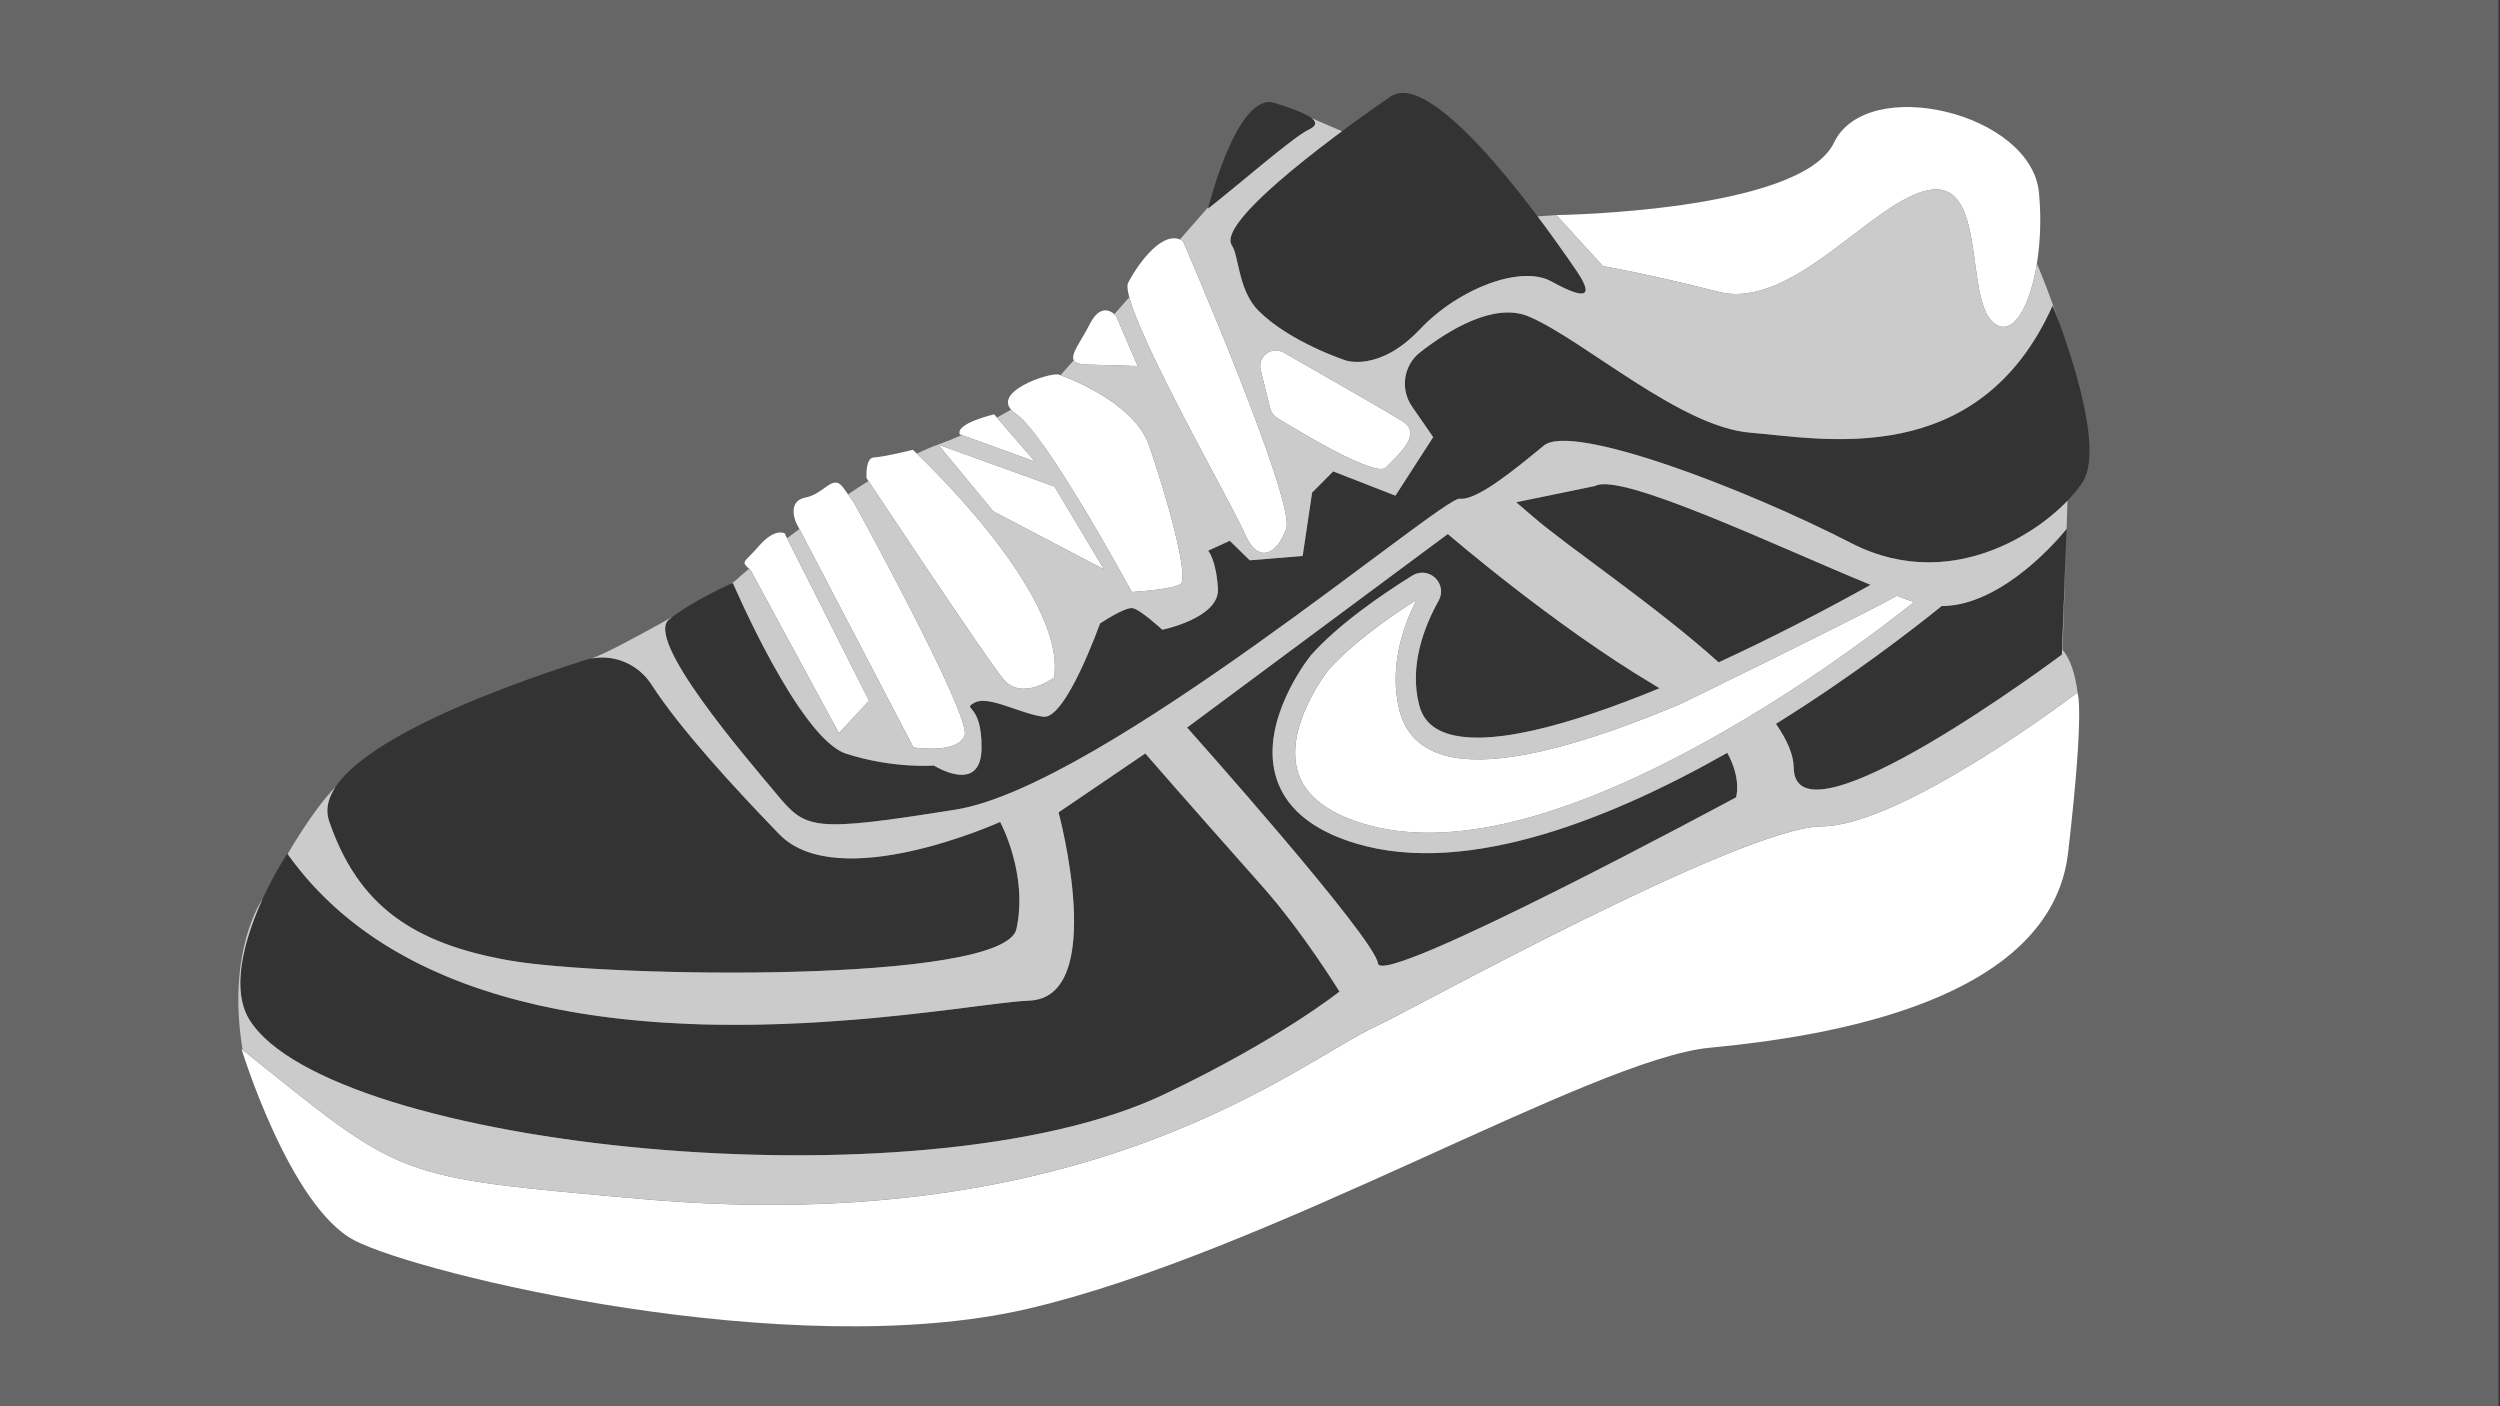 <?xml version="1.0" encoding="utf-8"?>
<!-- Generator: Adobe Illustrator 24.1.1, SVG Export Plug-In . SVG Version: 6.00 Build 0)  -->
<svg version="1.1" id="Layer_1" xmlns="http://www.w3.org/2000/svg" xmlns:xlink="http://www.w3.org/1999/xlink" x="0px" y="0px"
	 viewBox="0 0 960 540" style="enable-background:new 0 0 960 540;" xml:space="preserve">
<rect x="0" y="0" width="960" height="540" fill="#333333" stroke="none"/>
<path style="fill:#666666;" d="M-1-0.56V540h960.43V-0.56H-1z M605.33,103.9c8.15,11.95,1.19,10.13-9.79,4.08
	c-10.98-6.04-34.68,2.02-50.34,18.53c-15.66,16.51-28.53,11.86-28.53,11.86s-21.17-6.91-33.33-18.97
	c-7.89-7.83-7.48-20.91-10.3-25.2c-7.15-10.9,60.78-57.02,60.78-57.02C551.04,24.92,597.18,91.94,605.33,103.9z M489.45,39.52
	c14.48,4.54,18.94,7.53,13.1,10.27c-5.84,2.74-26.97,21.17-38.68,30.37C463.86,80.16,474.97,34.98,489.45,39.52z M224.5,253.53
	c9.68-3.08,20.14,0.79,25.66,9.32c11.07,17.12,32.03,39.88,49.06,57.46c22.71,23.44,84.83-4.69,84.83-4.69s10.84,19.85,6.28,41.07
	c-4.56,21.22-157.41,18.65-194.56,12.16c-37.15-6.49-58.22-21.03-69.37-53.46C117.93,290.74,189.59,264.64,224.5,253.53z
	 M447.18,420.16c-92.96,44.36-320.4,20.76-351.35-28.49c-9.86-15.69,3-44.8,12.04-59.92c0.95-1.6,1.78-2.94,2.44-3.99
	c-0.01-0.01-0.02-0.03-0.03-0.04l1.65-2.5c0,0-0.61,0.92-1.62,2.54c69.72,98.36,254.27,57.56,284.82,56.48
	c30.56-1.08,11.35-72.29,11.35-72.29l33.29-22.62c0,0,16.72,19.23,44.79,50.83c15.76,17.74,29.78,40.6,29.78,40.6
	S491.83,398.85,447.18,420.16z M666.64,306.18c0,0-136.36,73.54-137.51,63.77c-1.15-9.77-73.28-90.57-73.28-90.57l100.11-74.32
	c0,0,40.41,34.86,78.89,57.77c0.82,0.49,1.6,0.98,2.38,1.46c-34.92,14.41-67.39,23.38-83.29,16.73c-4.79-2-7.74-5.39-9.01-10.35
	c-3.86-15.11,1.94-30.1,7.5-40.01c1.63-2.91,1.1-6.42-1.31-8.73c-2.43-2.31-5.96-2.68-8.8-0.91c-11.91,7.41-28.31,18.72-38.83,30.49
	l-0.34,0.41c-1.95,2.49-18.86,24.91-13.43,45.5c2.78,10.53,10.77,18.58,23.74,23.93c1.03,0.43,2.07,0.83,3.13,1.21
	c42.63,15.4,99.5-6.7,146.68-33.47C668.88,299.31,666.64,306.18,666.64,306.18z M582.24,192.86l30.27-6.24
	c9.76-5.47,69.77,23.19,105.81,37.97c-17.39,9.69-37.77,20.27-58.35,29.75c-24.6-22.1-58.04-44.42-71.41-56.04
	C584.58,194.83,582.24,192.86,582.24,192.86z M791.76,251.37c0,0-102.58,76.82-102.98,43.4c-0.06-5.05-2.61-10.75-6.82-16.82
	c29.18-18.15,52.68-36.39,63.61-45.22c24.92-0.12,48.01-29.66,48.01-29.66L791.76,251.37z M799.82,184.96
	c-9.74,15.47-48,44.64-88.9,23.61c-40.9-21.03-107.27-46.35-118.1-37.47c-10.83,8.88-25.69,21.25-32.31,20.39
	c-6.61-0.87-137.59,110.47-193.47,119.38c-55.87,8.91-57.49,7.64-69.1-6.26c-11.61-13.89-50.67-59.18-41-66.77
	c9.67-7.59,24.47-14.02,24.47-14.02s25.51,59.79,43.5,65.6c17.99,5.81,33.69,4.55,33.69,4.55s18.06,11.37,18.3-6.55
	c0.24-17.93-7.91-14.64-2.67-17.59c5.24-2.96,17.84,4.37,26.47,5.41c8.63,1.04,21.7-35.81,21.7-35.81s9.43-6.29,12.42-5.91
	c2.99,0.39,11.48,8.3,11.48,8.3s22.14-4.47,21.39-15.83c-0.75-11.36-3.76-14.52-3.76-14.52l8.3-3.81l7.68,7.5l20.31-1.67l3.63-24.32
	l8.1-8.16l23.89,9.32l14.5-22.47l-8.14-11.78c-4.61-6.68-3.26-15.83,3.14-20.82c11.13-8.68,28.59-19.33,41.81-13.68
	c21.01,8.97,58.1,42.47,85.05,44.58c26.95,2.11,87.43,14.96,116.03-48.84C788.23,117.32,809.57,169.49,799.82,184.96z"/>
<path style="fill:#FFFFFF;" d="M454.24,92.54c0,0,43.42,100.12,39.66,110.53c-3.76,10.41-11.04,13.31-15.9,1.87
	c-4.86-11.45-49.07-88.32-44.75-96.45S446.95,87.83,454.24,92.54z"/>
<path style="fill:#FFFFFF;" d="M484.09,142.04l3.64,14.74c0.38,1.53,1.33,2.84,2.67,3.67c8.19,5.07,37.95,23.06,41.77,19.07
	c4.44-4.63,14.32-12.82,6.41-17.75c-5.39-3.36-30.35-17.66-45.66-26.41C488.32,132.74,482.83,136.9,484.09,142.04z"/>
<path style="fill:#FFFFFF;" d="M428.59,121.34c0,0-5.24-6.5-10.08,3.05s-11.09,15.33-1.15,15.6c9.95,0.27,19.52,0.58,19.52,0.58
	L428.59,121.34z"/>
<path style="fill:#FFFFFF;" d="M406.63,143.86c0,0,28.38,9.56,34.54,27.01s15.87,51.41,12.08,53.5c-3.79,2.09-18.64,2.96-18.64,2.96
	s-32.81-60.52-44.49-68.43C378.45,150.98,403.57,142.7,406.63,143.86z"/>
<path style="fill:#FFFFFF;" d="M368.59,166.8l28.8,10.41l-15.64-18.11C381.75,159.1,366.63,162.63,368.59,166.8z"/>
<path style="fill:#FFFFFF;" d="M350.53,172.73c0,0,59.17,54.6,54.24,87.42c0,0-12.38,9.37-19.57,0.54
	c-7.19-8.83-52.44-77.08-52.44-77.08s-0.63-7.84,2.88-7.96C339.13,175.54,350.53,172.73,350.53,172.73z"/>
<polygon style="fill:#FFFFFF;" points="381.44,196.36 423.92,218.62 404.93,186.85 360.25,170.71 "/>
<path style="fill:#FFFFFF;" d="M327.86,192.92c0,0,45.21,82.08,42.57,89.43s-19.66,4.66-19.66,4.66l-45-86.16
	c0,0-3.91-8.33,3.54-9.8c7.45-1.46,10.46-9.37,14.51-3.76C327.86,192.92,327.86,192.92,327.86,192.92z"/>
<path style="fill:#FFFFFF;" d="M288.18,218.88l33.96,62.63l11.57-12.43l-32.44-64.32c0,0-3.79-2.06-9.73,4.79
	C285.61,216.41,284.16,215.3,288.18,218.88z"/>
<path style="fill:#FFFFFF;" d="M92.75,402.84c0,0,18.5,60.57,43.41,73.5c24.92,12.93,167.31,47.45,258.44,26.25
	c92.28-21.47,216.79-95.98,261.94-100.26s130.98-17.74,137.61-74.86c6.62-57.13,3.54-61.51,3.54-61.51s-67.09,51.15-98.15,51.37
	c-31.05,0.22-158.86,71.17-170.9,76.65c-29.95,13.62-108.75,81.9-282.37,66.43C149.96,451.8,155.5,452.99,92.75,402.84z"/>
<path style="fill:#FFFFFF;" d="M597.64,82.59c0,0,93.87-1.22,106.58-27.77c12.71-26.55,75.8-11.53,78.74,19.11
	s-7.5,59.57-17.91,49.58c-10.41-9.99-2.33-53.79-23.74-50.62c-21.41,3.17-52.6,46.4-81.14,39.2c-28.54-7.2-44.65-9.9-44.65-9.9
	L597.64,82.59z"/>
<path style="fill:#FFFFFF;" d="M728.37,228.8c-12.91,7.31-82.64,41.33-82.64,41.33c-36.86,15.63-74.77,26.96-94.51,18.73
	c-7.22-3.02-11.86-8.35-13.78-15.86c-4.11-16.05,0.87-31.58,6.52-42.7c-11.04,7.06-24.88,16.92-33.86,26.97
	c-0.67,0.86-16.44,21.28-11.95,38.32c2.09,7.91,8.45,14.11,18.92,18.42c31.18,12.85,75.39,4.2,131.45-25.68
	c30.49-16.26,59.35-35.8,86.5-57.14C733.01,230.51,730.79,229.72,728.37,228.8z"/>
<path style="fill:#CBCBCB;" d="M782.17,101.17c-2.84,17.75-9.99,29.19-17.12,22.34c-10.41-9.99-2.33-53.79-23.74-50.62
	c-21.41,3.17-52.6,46.4-81.14,39.2c-28.55-7.19-44.66-9.9-44.66-9.9l-17.87-19.6l-7.19,0.51c4.61,6.14,8.56,11.7,11.4,15.77
	c0.41,0.58,0.79,1.13,1.14,1.64c0.12,0.18,0.24,0.35,0.35,0.51c0.23,0.33,0.45,0.65,0.65,0.95c0.52,0.74,0.96,1.39,1.33,1.93
	c8.16,11.95,1.2,10.13-9.78,4.08c-10.98-6.04-34.68,2.02-50.35,18.53c-15.66,16.52-28.53,11.87-28.53,11.87s-21.18-6.91-33.33-18.97
	c-7.89-7.83-7.48-20.91-10.3-25.2c-0.36-0.54-0.53-1.18-0.53-1.89c0-0.13,0.01-0.27,0.02-0.41c0.01-0.12,0.02-0.25,0.04-0.37
	c0.07-0.45,0.2-0.93,0.38-1.43c0.05-0.15,0.11-0.3,0.18-0.46c0.23-0.57,0.54-1.18,0.9-1.81c0.07-0.14,0.16-0.28,0.25-0.43
	c0.17-0.28,0.36-0.58,0.56-0.88c0.06-0.09,0.12-0.19,0.19-0.29c0.09-0.13,0.18-0.27,0.28-0.4c1.03-1.46,2.3-3.01,3.76-4.65
	c0.29-0.32,0.59-0.65,0.91-0.98c2.79-3,6.2-6.23,9.94-9.53c0.22-0.2,0.44-0.39,0.66-0.58c6.84-5.99,14.69-12.15,21.8-17.5
	c0.23-0.17,0.46-0.34,0.69-0.52c0.76-0.57,1.52-1.13,2.26-1.68l-11.63-5.01c0.36,0.28,0.65,0.55,0.87,0.82
	c0.05,0.07,0.09,0.13,0.13,0.19c0.06,0.08,0.1,0.15,0.14,0.22c0.02,0.05,0.05,0.09,0.06,0.13c0.03,0.06,0.05,0.12,0.07,0.18
	c0.01,0.02,0.02,0.04,0.02,0.06c0.02,0.06,0.03,0.12,0.03,0.17c0.14,0.93-0.68,1.79-2.47,2.63c-5.84,2.74-26.96,21.18-38.68,30.37
	c0,0,0.06-0.23,0.17-0.67l-0.31,0.32c0,0-4.29,4.9-10.63,12.15c0.39,0.15,0.77,0.35,1.15,0.59c0,0,43.42,100.12,39.66,110.52
	c-3.76,10.41-11.04,13.32-15.9,1.87c-4.28-10.07-39.03-70.82-44.37-90.79c-1.9,2.17-3.82,4.35-5.72,6.51
	c0.44,0.38,0.68,0.68,0.68,0.68l8.3,19.23c0,0-9.58-0.31-19.53-0.58c-2.95-0.08-4.48-0.64-5.03-1.65c-1.87,2.1-3.58,4.03-5.09,5.73
	c4.16,1.51,28.31,10.88,33.93,26.81c6.15,17.44,15.87,51.41,12.08,53.5s-18.64,2.95-18.64,2.95s-32.81-60.51-44.49-68.43
	c-0.79-0.53-1.42-1.07-1.88-1.61c-1.72,1.01-3.52,2.04-5.4,3.07l14.55,16.84l-28.04-10.13c-2.98,1.33-6.03,2.55-9.1,3.64
	l44.67,16.14l19,31.78l-42.48-22.27l-21.19-25.65c-2.54,0.9-5.29,2.07-8.19,3.47c9.28,8.88,57.16,56.31,52.7,85.97
	c0,0-12.38,9.37-19.57,0.54c-6.66-8.16-45.9-67.22-51.72-75.98c-2.6,1.65-5.22,3.36-7.84,5.12c2.22,3.09,2.22,3.09,2.22,3.09
	s45.21,82.08,42.57,89.43c-2.63,7.35-19.66,4.67-19.66,4.67l-43.81-83.89c-1.61,1.2-3.18,2.4-4.71,3.57l31.47,62.39l-11.58,12.43
	l-33.96-62.64c-0.19-0.17-0.36-0.32-0.53-0.48c-2.19,1.85-4.11,3.52-5.7,4.96c0,0-0.6,0.35-1.68,0.97c0.05-0.02,0.1-0.04,0.14-0.06
	c0.13-0.06,0.25-0.11,0.35-0.16c0.07-0.03,0.14-0.06,0.2-0.09c0.12-0.05,0.22-0.09,0.29-0.13c0.11-0.04,0.17-0.07,0.17-0.07
	s25.51,59.79,43.51,65.6c17.99,5.81,33.69,4.55,33.69,4.55s18.06,11.38,18.3-6.55c0.24-17.93-7.92-14.64-2.67-17.59
	c5.24-2.96,17.84,4.36,26.47,5.4c8.63,1.04,21.69-35.81,21.69-35.81s9.43-6.29,12.42-5.9c2.99,0.38,11.48,8.3,11.48,8.3
	s22.13-4.47,21.39-15.83c-0.75-11.35-3.76-14.52-3.76-14.52l8.3-3.81l7.68,7.51l20.31-1.67l3.63-24.33l8.1-8.15l23.89,9.32
	l14.51-22.47l-8.14-11.78c-4.61-6.69-3.26-15.83,3.14-20.82c11.13-8.68,28.59-19.33,41.81-13.69c21,8.98,58.1,42.47,85.04,44.58
	c26.95,2.12,87.44,14.96,116.03-48.84c0,0,0.42,1.02,1.11,2.82c0.13,0.33,0.26,0.68,0.4,1.06c0.22,0.56,0.45,1.18,0.7,1.85
	C788.14,116.32,785.42,109,782.17,101.17z M532.17,179.53c-3.83,3.98-33.59-14.01-41.78-19.08c-1.34-0.83-2.29-2.14-2.66-3.67
	l-3.64-14.74c-1.27-5.14,4.23-9.3,8.83-6.67c15.31,8.74,40.27,23.04,45.66,26.4C546.49,166.71,536.6,174.9,532.17,179.53z"/>
<path style="fill:#CBCBCB;" d="M792.01,249.58l1.45-43.48l-1.7,45.28c0,0-102.58,76.82-102.98,43.4c-0.06-5.05-2.6-10.75-6.82-16.82
	c29.18-18.15,52.68-36.38,63.61-45.22c0.33,0,0.67-0.01,1-0.03c0.1,0.01,0.2,0,0.3-0.01c0.57-0.02,1.15-0.06,1.72-0.12
	c1.32-0.12,2.63-0.33,3.92-0.6c0.38-0.08,0.76-0.17,1.14-0.26c0.76-0.18,1.52-0.39,2.27-0.61c0.69-0.21,1.37-0.44,2.04-0.67
	c1.11-0.4,2.2-0.83,3.27-1.3c0.36-0.15,0.72-0.31,1.07-0.48c1.42-0.65,2.81-1.36,4.16-2.12c0.68-0.38,1.35-0.77,2.01-1.17
	c2-1.2,3.91-2.49,5.73-3.83c0.31-0.22,0.61-0.44,0.91-0.67c1.52-1.14,2.98-2.3,4.35-3.47c0.48-0.41,0.96-0.82,1.42-1.22
	c0.56-0.49,1.1-0.97,1.63-1.46c0.48-0.44,0.95-0.87,1.4-1.3c0.83-0.77,1.61-1.54,2.34-2.26c0.21-0.22,0.42-0.43,0.62-0.62
	c0.02-0.03,0.04-0.05,0.06-0.07c0.06-0.07,0.12-0.13,0.19-0.19c2.88-2.94,4.91-5.33,5.86-6.47c0.06-0.08,0.13-0.16,0.18-0.22
	c0.01-0.02,0.03-0.04,0.04-0.05c0.09-0.12,0.17-0.22,0.23-0.28c0.01-0.02,0.02-0.03,0.03-0.04c0.04-0.06,0.07-0.1,0.09-0.12
	c0.01-0.01,0.01-0.01,0.01-0.01l0.36-10.79c-1.01,1.05-2.1,2.11-3.27,3.17c-0.39,0.36-0.79,0.72-1.19,1.06
	c-2.05,1.79-4.3,3.57-6.75,5.29c-0.39,0.28-0.8,0.55-1.21,0.83c-0.49,0.33-0.99,0.66-1.5,0.99c-4.82,3.11-10.29,5.94-16.24,8.09
	c-0.37,0.14-0.75,0.28-1.13,0.4c-0.1,0.04-0.21,0.08-0.31,0.11c-0.38,0.13-0.77,0.26-1.16,0.38c-0.58,0.19-1.16,0.37-1.75,0.54
	c-0.33,0.1-0.65,0.19-0.98,0.28c-1.08,0.3-2.17,0.58-3.28,0.83c-0.67,0.16-1.34,0.3-2.01,0.43c-0.71,0.13-1.42,0.26-2.14,0.39
	c-0.65,0.1-1.3,0.2-1.96,0.28c-0.63,0.09-1.26,0.16-1.89,0.23c-0.66,0.06-1.32,0.12-1.99,0.17c-0.14,0.01-0.28,0.02-0.42,0.03
	c-0.08,0.01-0.16,0.01-0.25,0.02c-0.42,0.03-0.84,0.04-1.27,0.06c-0.2,0.01-0.41,0.02-0.62,0.02c-0.68,0.03-1.35,0.04-2.04,0.04
	c-4.73,0-9.59-0.54-14.55-1.72c-1.85-0.44-3.73-0.98-5.61-1.62c-1.25-0.42-2.51-0.89-3.77-1.4c-1.27-0.51-2.53-1.07-3.8-1.68
	c-0.64-0.3-1.27-0.61-1.91-0.94c-40.9-21.03-107.27-46.35-118.1-37.47c-10.83,8.88-25.69,21.25-32.3,20.39
	c-6.62-0.87-137.6,110.46-193.47,119.38c-55.88,8.91-57.49,7.63-69.1-6.26c-11.61-13.89-50.68-59.18-41-66.77
	c0.3-0.24,0.61-0.47,0.92-0.71c0.11-0.08,0.21-0.16,0.32-0.24c-12.44,6.96-26.09,14.31-30.98,15.95c0.1-0.02,0.21-0.04,0.31-0.05
	c0.16-0.04,0.32-0.06,0.48-0.07c0.15-0.03,0.29-0.05,0.44-0.07c0.21-0.03,0.42-0.06,0.63-0.07c0.32-0.03,0.64-0.06,0.95-0.08
	c0.13,0,0.25-0.01,0.37-0.01c1.23-0.05,2.44,0,3.64,0.16c0.43,0.05,0.86,0.12,1.28,0.19c0.08,0.02,0.16,0.04,0.24,0.05
	c0.41,0.08,0.81,0.17,1.21,0.28c0.96,0.24,1.9,0.55,2.82,0.93c0.37,0.14,0.73,0.3,1.09,0.47c0.28,0.13,0.57,0.27,0.84,0.41
	c0.55,0.28,1.08,0.59,1.6,0.91c0.01,0.01,0.01,0.01,0.01,0.01c0.39,0.24,0.78,0.5,1.15,0.77c0.19,0.14,0.38,0.28,0.57,0.42
	c0.37,0.28,0.73,0.58,1.09,0.89c1.6,1.38,3.02,3.01,4.22,4.86c11.07,17.13,32.02,39.88,49.05,57.47
	c22.71,23.44,84.84-4.69,84.84-4.69s10.84,19.85,6.28,41.07c-4.56,21.21-157.41,18.65-194.56,12.15
	c-37.14-6.49-58.22-21.03-69.36-53.46c-0.06-0.17-0.11-0.34-0.16-0.51c-0.11-0.34-0.19-0.68-0.26-1.02
	c-0.04-0.17-0.07-0.34-0.1-0.51c-0.06-0.34-0.1-0.68-0.13-1.02c-0.03-0.34-0.04-0.68-0.04-1.02c0-0.27,0.01-0.55,0.03-0.82
	c0.01-0.28,0.04-0.55,0.08-0.83c0.02-0.18,0.05-0.36,0.08-0.54c0.03-0.18,0.07-0.36,0.11-0.55c0-0.03,0.01-0.06,0.02-0.1
	c0.06-0.28,0.13-0.56,0.21-0.84c0.08-0.29,0.17-0.57,0.27-0.86c0.13-0.38,0.28-0.77,0.45-1.15c0.06-0.14,0.12-0.28,0.19-0.43
	c0.45-0.98,1-1.97,1.65-2.95c-4.12,4.19-10.13,11.81-18.37,25.7c1.58,2.22,3.22,4.38,4.93,6.46c0.42,0.53,0.86,1.05,1.3,1.57
	c0.41,0.5,0.83,0.99,1.26,1.48c0.53,0.61,1.07,1.22,1.62,1.82c0.21,0.25,0.44,0.49,0.67,0.74c0.5,0.55,1.01,1.1,1.53,1.64
	c0.72,0.76,1.46,1.52,2.21,2.26c0.72,0.72,1.45,1.43,2.18,2.13c0.71,0.68,1.43,1.35,2.16,2.01c0.72,0.67,1.46,1.32,2.2,1.96
	c0.74,0.64,1.48,1.28,2.24,1.9c0.73,0.61,1.46,1.21,2.2,1.8c0.09,0.07,0.18,0.13,0.26,0.19c0.71,0.57,1.42,1.12,2.13,1.66
	c0.78,0.59,1.56,1.18,2.35,1.75c1.58,1.15,3.19,2.26,4.81,3.34c0.82,0.54,1.63,1.07,2.46,1.6c0.82,0.52,1.65,1.04,2.49,1.54
	c0.83,0.51,1.67,1.01,2.52,1.5c1.69,0.98,3.4,1.94,5.13,2.86c2.63,1.4,5.29,2.72,8,3.98c1.85,0.86,3.71,1.68,5.59,2.48
	c0.94,0.4,1.88,0.79,2.83,1.17c1.19,0.48,2.39,0.95,3.59,1.4c0.71,0.28,1.43,0.54,2.15,0.81c0.96,0.35,1.93,0.7,2.9,1.03
	c0.9,0.32,1.8,0.63,2.71,0.93c3.66,1.22,7.36,2.34,11.1,3.36c0.92,0.26,1.83,0.5,2.75,0.74c2.29,0.6,4.6,1.17,6.91,1.7
	c0.64,0.15,1.27,0.29,1.9,0.43c1.95,0.44,3.9,0.85,5.86,1.23c0.65,0.13,1.31,0.26,1.97,0.38c1.21,0.23,2.42,0.45,3.63,0.67
	c1.21,0.22,2.42,0.42,3.64,0.62c1.21,0.2,2.43,0.39,3.65,0.57c1.09,0.17,2.19,0.33,3.28,0.48c0.24,0.04,0.48,0.07,0.72,0.1
	c0.99,0.14,1.97,0.27,2.96,0.39c0.17,0.03,0.34,0.05,0.51,0.07c1.17,0.14,2.34,0.28,3.51,0.42c1.22,0.14,2.44,0.27,3.67,0.4
	c1.22,0.13,2.44,0.25,3.66,0.36c2.14,0.2,4.28,0.38,6.41,0.54c1.01,0.08,2.01,0.15,3.02,0.22c0.52,0.03,1.03,0.07,1.55,0.1
	c3.01,0.19,6.01,0.34,9,0.46c1,0.04,1.99,0.08,2.99,0.11c0.83,0.03,1.66,0.05,2.48,0.08c0.83,0.02,1.65,0.04,2.47,0.06
	c0.81,0.01,1.62,0.03,2.43,0.04c11.71,0.19,23.17-0.08,34.09-0.64c2.2-0.12,4.37-0.24,6.52-0.37c3.97-0.25,7.85-0.53,11.65-0.84
	c1.21-0.09,2.41-0.19,3.6-0.3c0.96-0.07,1.91-0.16,2.86-0.24c1.17-0.11,2.32-0.22,3.47-0.33c6.43-0.6,12.51-1.26,18.19-1.92
	c3.52-0.41,6.88-0.81,10.06-1.21c0.13-0.01,0.25-0.03,0.37-0.04c1.59-0.2,3.13-0.4,4.62-0.58c1.49-0.19,2.94-0.38,4.33-0.55
	c0.11-0.01,0.22-0.03,0.33-0.04c0.91-0.12,1.79-0.23,2.65-0.34c0.51-0.06,1.01-0.13,1.5-0.19c0.84-0.1,1.66-0.21,2.45-0.3
	c0.78-0.1,1.55-0.19,2.29-0.28c0.09-0.01,0.18-0.02,0.27-0.03c1.52-0.19,2.95-0.35,4.26-0.49c0.34-0.04,0.67-0.07,0.99-0.1
	c0.65-0.07,1.27-0.13,1.86-0.18c1.47-0.13,2.76-0.22,3.85-0.26c30.56-1.08,11.35-72.29,11.35-72.29l33.3-22.62
	c0,0,16.72,19.23,44.79,50.83c15.76,17.74,29.78,40.6,29.78,40.6s-22.52,18.09-67.18,39.4c-92.95,44.36-320.4,20.75-351.34-28.49
	c-0.63-1-1.16-2.05-1.61-3.16c-0.23-0.55-0.43-1.11-0.62-1.68c-0.92-2.87-1.32-6.01-1.32-9.32c0-0.48,0.01-0.97,0.03-1.46
	c0.06-1.96,0.26-3.97,0.58-6.01c0.06-0.38,0.12-0.76,0.19-1.15c0.03-0.22,0.07-0.45,0.12-0.67c0.07-0.42,0.15-0.83,0.24-1.25
	c0.16-0.81,0.34-1.63,0.54-2.45c0.05-0.2,0.1-0.4,0.15-0.6c0.31-1.28,0.66-2.57,1.05-3.85c0.2-0.7,0.42-1.4,0.65-2.09
	c0.1-0.35,0.22-0.69,0.34-1.04c0.11-0.35,0.23-0.69,0.35-1.04c0.23-0.69,0.48-1.38,0.74-2.06c0.25-0.69,0.51-1.37,0.77-2.04
	c0.27-0.68,0.54-1.35,0.81-2.02c0.14-0.34,0.28-0.67,0.42-1c0.13-0.33,0.27-0.66,0.42-0.99c0.41-0.97,0.84-1.93,1.27-2.87
	c-0.12,0.22-0.24,0.43-0.35,0.65c0,0-13.74,19.76-7.44,57.59c62.32,49.82,57.01,48.66,153.1,57.22
	c173.62,15.48,252.42-52.81,282.37-66.43c12.04-5.47,139.85-76.43,170.9-76.64c31.06-0.22,98.15-51.37,98.15-51.37
	s0.08,0.11,0.19,0.53C796.95,259.17,795.14,253.11,792.01,249.58z M728.36,228.8c2.43,0.92,4.65,1.71,6.65,2.38
	c-27.16,21.33-56.01,40.88-86.5,57.14C592.45,318.2,548.24,326.85,517.06,314c-10.47-4.31-16.83-10.51-18.92-18.42
	c-4.5-17.03,11.27-37.46,11.95-38.32c8.98-10.05,22.82-19.91,33.86-26.97c-5.64,11.11-10.62,26.65-6.52,42.7
	c1.93,7.51,6.56,12.85,13.78,15.86c19.75,8.24,57.66-3.1,94.52-18.72C645.73,270.13,715.45,236.11,728.36,228.8z M612.51,186.62
	c9.75-5.47,69.76,23.19,105.8,37.96c-17.39,9.69-37.77,20.27-58.34,29.76c-24.6-22.11-58.04-44.42-71.41-56.04
	c-3.98-3.46-6.33-5.44-6.33-5.44L612.51,186.62z M666.64,306.18c0,0-136.36,73.54-137.51,63.77c-1.15-9.77-73.28-90.57-73.28-90.57
	l100.11-74.32c0,0,40.41,34.86,78.9,57.77c0.82,0.49,1.6,0.97,2.38,1.46c-34.92,14.41-67.39,23.38-83.29,16.73
	c-4.79-2-7.74-5.38-9.01-10.34c-3.86-15.11,1.95-30.1,7.5-40.02c1.63-2.91,1.1-6.42-1.31-8.73c-2.43-2.31-5.96-2.68-8.8-0.91
	c-11.91,7.41-28.32,18.72-38.83,30.49l-0.34,0.41c-1.95,2.48-18.87,24.91-13.43,45.5c2.78,10.53,10.77,18.58,23.74,23.93
	c1.04,0.42,2.07,0.82,3.13,1.2c42.63,15.4,99.49-6.7,146.68-33.47C668.88,299.31,666.64,306.18,666.64,306.18z"/>
</svg>
